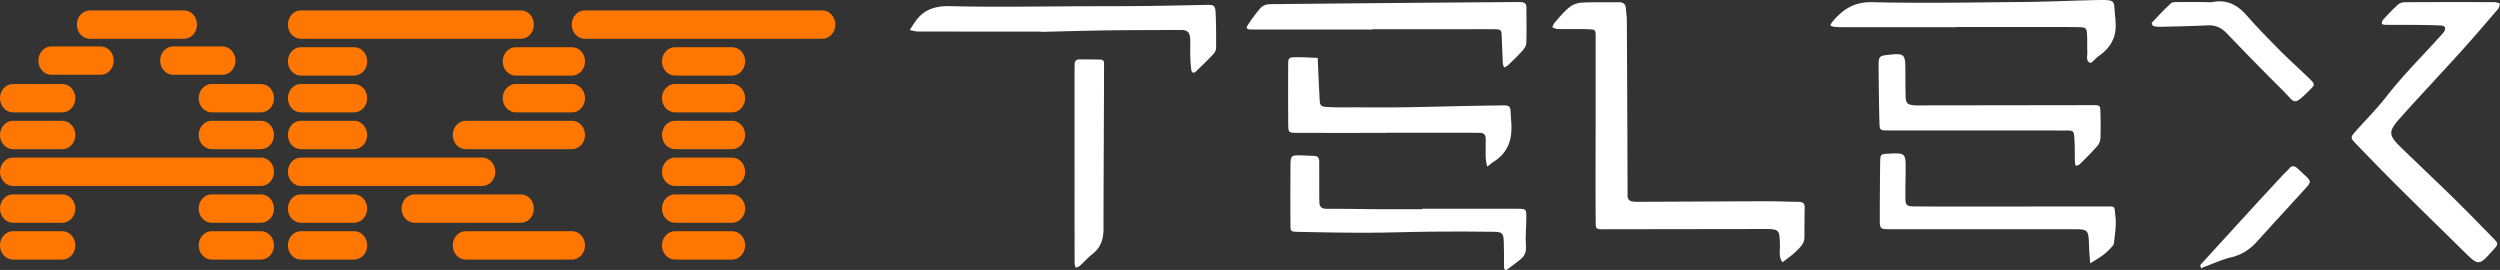 <svg xmlns="http://www.w3.org/2000/svg" width="1848.36" height="199.595" viewBox="0 0 1848.36 199.595">
  <rect x="0" y="0" width="1848.36" height="199.595" fill="#333333" stroke="none"/>
  <g id="Group_15" data-name="Group 15" transform="translate(-23.64 -864.405)">
    <g id="Group_8" data-name="Group 8" transform="translate(696.244 864.405)">
      <path id="Path_2" data-name="Path 2" d="M135.864,466.754q0-33.939-.007-67.882c0-5.453-.03-5.726-5.486-5.925-7.584-.273-15.186-.03-22.778-.163-1.271-.022-2.527-.828-3.786-1.271a13.556,13.556,0,0,1,1.629-3.321c3.369-3.8,6.575-7.835,10.451-11.049a16.642,16.642,0,0,1,8.965-3.82c9.279-.536,18.607-.17,27.909-.366,3.546-.078,5.231,1.4,5.478,4.813.229,3.1.672,6.195.687,9.3q.31,62.287.517,124.575c0,1.415.041,2.83.007,4.245-.067,2.778,1.481,4.207,4.034,4.477a61.829,61.829,0,0,0,6.779.166c30.827-.133,61.654-.321,92.481-.4,7.625-.022,15.253.377,22.877.428,3,.019,4.861.765,4.791,4.226q-.222,11.01-.2,22.02c0,4.847-3.48,7.636-6.383,10.554-2.929,2.944-6.5,5.249-9.789,7.831-3.025-3.676-1.854-8.079-1.954-12.19-.292-12.342-.2-12.364-12.959-12.346q-57.273.083-114.549.166c-9.542,0-8.6.92-8.7-8.733-.207-21.78-.063-43.56-.063-65.341Z" transform="translate(371.279 -371.333)" fill="#fff"/>
      <path id="Path_3" data-name="Path 3" d="M307.918,389.762c-6.487,0-12.974.022-19.46-.033-.8-.007-2.29-.443-2.287-.665a4.8,4.8,0,0,1,.772-3.011c3.628-3.912,7.266-7.843,11.23-11.4a8.708,8.708,0,0,1,5.379-1.629q33.064-.172,66.127-.044a14.948,14.948,0,0,1,3.794,1.042c-.417,1.289-.488,2.874-1.3,3.82-8.991,10.48-17.949,20.993-27.207,31.237-14.928,16.512-30.24,32.681-45.064,49.286-9.353,10.48-9.065,12.855.85,22.486,12.726,12.364,25.659,24.518,38.33,36.941,9.841,9.649,19.453,19.534,29.094,29.379,4.341,4.437,4.263,4.51.406,8.858-10.827,12.2-10.8,12.168-22.626.495-15.836-15.618-31.795-31.111-47.565-46.8-10.587-10.528-21-21.234-31.355-31.983-4.363-4.529-4.274-4.732-.055-9.516,7.643-8.674,15.877-16.878,22.955-25.988,12.3-15.829,26.59-29.818,39.9-44.7a22.617,22.617,0,0,0,2.176-2.593c1.7-2.586.983-4.5-2.072-4.684-5.918-.358-11.854-.336-17.787-.458-1.411-.026-2.826,0-4.237,0Z" transform="translate(802.284 -371.384)" fill="#fff"/>
      <path id="Path_4" data-name="Path 4" d="M72.242,393.259q-45.365,0-90.734-.052c-2.106,0-4.2-.728-6.309-1.119q1.745-2.671,3.491-5.345c6.295-9.586,14.791-12.578,26.479-12.294,33.043.809,66.12.159,99.182.07,14.909-.041,29.818-.018,44.728-.188,15.445-.174,30.89-.551,46.335-.835,4.444-.081,5.641.543,5.892,5.2.477,8.74.451,17.514.414,26.272a7.3,7.3,0,0,1-1.71,4.584c-4.241,4.529-8.7,8.866-13.184,13.151-1.67,1.6-3.144,1.075-3.447-1.249a90.831,90.831,0,0,1-.746-9.228c-.122-4.5.107-9-.078-13.491-.2-4.847-2.168-6.712-6.642-6.69-18.474.085-36.948.07-55.418.314-16.084.214-32.164.724-48.244,1.1Z" transform="translate(24.801 -369.894)" fill="#fff"/>
      <path id="Path_5" data-name="Path 5" d="M135.891,393.237H49.461c-1.411,0-2.826-.033-4.237-.041-2.2-.011-3.38-.931-1.95-3.018a126.5,126.5,0,0,1,9.494-12.811,9.787,9.787,0,0,1,6.509-2.867q91.234-.953,182.468-1.57c1.127-.011,2.257.033,3.387.037,2.63.015,4.311,1.008,4.311,3.942,0,8.755.211,17.517-.085,26.257-.067,1.98-1.5,4.211-2.915,5.789-3.384,3.779-7.089,7.277-10.746,10.805a12.234,12.234,0,0,1-2.785,1.548,12.567,12.567,0,0,1-.887-2.922q-.493-9.281-.8-18.578c-.225-6.727-.192-6.8-7.259-6.819-12.7-.044-25.408.011-38.108.015q-24.985.005-49.966,0Z" transform="translate(206.512 -371.405)" fill="#fff"/>
      <path id="Path_6" data-name="Path 6" d="M123.361,439.93c-21.754,0-43.512.037-65.267-.018-6.974-.019-7.063-.122-7.1-7.093q-.111-21.189-.026-42.382c.026-6.295.137-6.431,6.694-6.472,5.05-.03,10.1.344,15.157.536.192,4.666.362,9.331.58,14,.244,5.338.528,10.676.8,16.017.262,5.2.6,5.947,5.833,6.273,6.756.417,13.55.247,20.325.255,12.383.018,24.769.126,37.147-.067,22.3-.355,44.591-1.053,66.888-1.308,12.855-.148,10.388-1,11.455,11.485S214.2,453.946,203.2,461.075c-1.777,1.149-3.4,2.53-5.09,3.8a44.114,44.114,0,0,1-1.075-6.28c-.151-4.8.018-9.6-.033-14.407-.03-2.63-1.271-4.259-4.111-4.281-2.261-.019-4.522-.078-6.782-.078q-31.374-.011-62.747,0Z" transform="translate(228.831 -341.676)" fill="#fff"/>
      <path id="Path_7" data-name="Path 7" d="M252.863,392.634q-41.525,0-83.054-.011c-2.538,0-5.083-.059-7.613-.266a10.687,10.687,0,0,1-2.737-1.02,10.477,10.477,0,0,1,1.045-2.143c7.732-9.516,16.291-15.393,30.018-15.064,37.535.9,75.115.181,112.676-.163,17.454-.159,34.905-1.031,52.36-1.382,16.812-.34,12.793.007,14.71,14.307.037.27-.111.565-.078.839,1.393,11.451-3.225,20.007-12.549,26.4-2.231,1.533-4.969,5.275-6.184,4.784-3.369-1.356-1.847-5.345-1.995-8.308-.2-3.942,0-7.905-.185-11.847-.259-5.619-.757-6.066-6.59-6.165-6.213-.107-12.427-.111-18.64-.114q-35.6-.017-71.185,0Z" transform="translate(521.209 -372.516)" fill="#fff"/>
      <path id="Path_8" data-name="Path 8" d="M148.832,443.112q35.2,0,70.409.019c6.472.011,6.605.111,6.6,6.594-.007,7.048-.82,14.137-.288,21.134.355,4.644-1.238,7.558-4.555,10.114-2.9,2.235-5.77,4.51-8.733,6.653-2.08,1.507-2.915.654-2.915-1.718,0-5.936.022-11.876-.163-17.805-.222-6.993-.875-7.865-7.872-7.964q-22.9-.327-45.8-.085c-15.755.144-31.51.776-47.265.805-17.174.03-34.351-.307-51.521-.646-5.1-.1-5.275-.384-5.3-5.334-.066-14.987-.081-29.974.041-44.957.048-5.7.8-6.332,6.394-6.324,3.664,0,7.329.417,10.994.451,3.014.03,3.871,1.659,3.864,4.315-.018,8.422.007,16.845.026,25.267,0,1.389.1,2.774.066,4.16-.1,3.894,1.577,5.419,5.626,5.386,12.442-.1,24.88.2,37.321.27,11.023.059,22.046.015,33.069.015Z" transform="translate(230.038 -288.782)" fill="#fff"/>
      <path id="Path_9" data-name="Path 9" d="M241.277,439.755c-21.747,0-43.5.03-65.248-.022-5.944-.011-6.177-.115-6.313-6q-.51-21.383-.6-42.773c-.026-5.608.912-6.42,6.077-7,13.321-1.485,13.686-1.149,13.712,12.091.011,6.214,0,12.431.2,18.636.159,4.8,1.241,5.911,5.859,6.443a51.032,51.032,0,0,0,5.925.074q63.052-.077,126.108-.17c5.94-.007,6.014-.015,6.136,6,.122,5.929.255,11.869.007,17.791a10.5,10.5,0,0,1-2.054,6.11c-4.245,4.88-8.88,9.424-13.469,13.993-.628.624-1.84.669-2.785.979a11.713,11.713,0,0,1-.58-2.4c-.151-5.914-.007-11.843-.4-17.739s-.624-5.962-6.479-5.973q-33.047-.061-66.094-.015Z" transform="translate(547.227 -343.296)" fill="#fff"/>
      <path id="Path_10" data-name="Path 10" d="M245.5,459.287q-33.934,0-67.864-.007c-8.153-.011-8.282-.074-8.282-7.706q0-21.112.284-42.223c.078-5.416.517-5.652,5.811-5.925,12.985-.669,13.151-.506,13.01,12.656-.07,6.487-.24,12.974-.181,19.457.055,6.121.683,6.819,6.886,6.875,14.987.129,29.974.089,44.96.085q47.5-.011,95.011-.037c8.862.007,7.447-.942,8.467,7.7.746,6.317-.443,12.9-1.119,19.324-.155,1.455-1.607,2.907-2.745,4.089a42.333,42.333,0,0,1-5.685,5.079c-2.929,2.109-6.066,3.931-9.117,5.877-.277-3.495-.565-6.985-.824-10.484-.063-.842,0-1.7-.03-2.542-.51-12.187-.513-12.205-12.419-12.213Q278.581,459.269,245.5,459.287Z" transform="translate(547.858 -289.808)" fill="#fff"/>
      <path id="Path_11" data-name="Path 11" d="M8.185,462.51q0-34.72,0-69.441c0-1.7.1-3.387.081-5.083-.018-2.5,1.378-3.587,3.679-3.587,5.076,0,10.155.033,15.231.159,3.568.089,2.8,2.922,2.8,4.991.03,12.139-.041,24.277-.089,36.416-.1,27.82-.281,55.644-.277,83.464,0,7.366-1.692,13.683-7.754,18.5-3.517,2.8-6.535,6.217-9.885,9.235a9.682,9.682,0,0,1-2.915,1.23,12.449,12.449,0,0,1-.809-3.051Q8.172,505.7,8.2,476.06q-.006-6.777,0-13.55Z" transform="translate(113.664 -340.503)" fill="#fff"/>
      <path id="Path_12" data-name="Path 12" d="M261.566,373.289c2.545,0,5.157.373,7.625-.063,10.543-1.869,18.208,2.4,25,10.177,7.95,9.1,16.468,17.724,24.99,26.3,6.923,6.963,14.3,13.472,21.315,20.347,4.219,4.134,4.111,4.311-.177,8.544-12.238,12.08-10.306,9.305-19.538.151-14.026-13.9-27.816-28.056-41.506-42.3-4.019-4.178-8.385-6.206-14.226-5.914-11.411.565-22.837.776-34.262,1.057a22.492,22.492,0,0,1-5.826-.554c-.573-.144-1.382-2.161-1.134-2.427,4.614-4.928,9.217-9.889,14.207-14.422,1.193-1.082,3.768-.831,5.711-.865C249.682,373.223,255.626,373.285,261.566,373.289Z" transform="translate(694.498 -371.779)" fill="#fff"/>
      <path id="Path_13" data-name="Path 13" d="M234.2,481.234a6.92,6.92,0,0,1-.7-2.12c.015-.462.561-.942.938-1.356q17.078-18.712,34.174-37.4,13.116-14.307,26.328-28.529c1.341-1.448,2.933-2.678,4.163-4.208,2.176-2.7,4.245-2.124,6.409-.115,1.651,1.533,3.284,3.084,4.939,4.618,5.268,4.887,5.3,5.127.222,10.705-11.743,12.888-23.564,25.7-35.256,38.64-5.212,5.766-11.167,9.782-18.969,11.607-6.742,1.577-13.136,4.614-19.682,7.022C236.007,480.373,235.279,480.75,234.2,481.234Z" transform="translate(720.674 -282.874)" fill="#fff"/>
    </g>
    <g id="Group_9" data-name="Group 9" transform="translate(23.64 872.088)">
      <path id="Path_14" data-name="Path 14" d="M-160.82,418.785h-36.416c-5.323,0-9.642,4.7-9.642,10.495s4.318,10.495,9.642,10.495h36.416c5.323,0,9.642-4.7,9.642-10.495S-155.5,418.785-160.82,418.785Z" transform="translate(206.878 -255.548)" fill="#ff7600"/>
      <path id="Path_15" data-name="Path 15" d="M-160.82,411.42h-36.416c-5.323,0-9.642,4.7-9.642,10.495s4.318,10.495,9.642,10.495h36.416c5.323,0,9.642-4.7,9.642-10.495S-155.5,411.42-160.82,411.42Z" transform="translate(206.878 -275.39)" fill="#ff7600"/>
      <path id="Path_16" data-name="Path 16" d="M-13.933,404.055h-183.3c-5.323,0-9.642,4.7-9.642,10.495s4.318,10.5,9.642,10.5h183.3c5.323,0,9.638-4.7,9.638-10.5S-8.61,404.055-13.933,404.055Z" transform="translate(206.878 -295.232)" fill="#ff7600"/>
      <path id="Path_17" data-name="Path 17" d="M-197.236,417.683h36.416c5.323,0,9.642-4.7,9.642-10.495s-4.318-10.5-9.642-10.5h-36.416c-5.323,0-9.642,4.7-9.642,10.5S-202.56,417.683-197.236,417.683Z" transform="translate(206.878 -315.074)" fill="#ff7600"/>
      <path id="Path_18" data-name="Path 18" d="M-197.236,410.316h36.416c5.323,0,9.642-4.7,9.642-10.495h0c0-5.8-4.318-10.495-9.642-10.495h-36.416c-5.323,0-9.642,4.7-9.642,10.495h0C-206.878,405.617-202.56,410.316-197.236,410.316Z" transform="translate(206.878 -334.913)" fill="#ff7600"/>
      <path id="Path_19" data-name="Path 19" d="M-121.057,418.785h-36.416c-5.323,0-9.641,4.7-9.641,10.495s4.318,10.495,9.641,10.495h36.416c5.323,0,9.638-4.7,9.638-10.495S-115.734,418.785-121.057,418.785Z" transform="translate(314.002 -255.548)" fill="#ff7600"/>
      <path id="Path_20" data-name="Path 20" d="M-22.537,418.785H-64.749c-5.323,0-9.638,4.7-9.638,10.495s4.315,10.495,9.638,10.495h42.212c5.327,0,9.642-4.7,9.642-10.495S-17.21,418.785-22.537,418.785Z" transform="translate(563.817 -255.548)" fill="#ff7600"/>
      <path id="Path_21" data-name="Path 21" d="M-22.537,411.42H-64.749c-5.323,0-9.638,4.7-9.638,10.495s4.315,10.495,9.638,10.495h42.212c5.327,0,9.642-4.7,9.642-10.495S-17.21,411.42-22.537,411.42Z" transform="translate(563.817 -275.39)" fill="#ff7600"/>
      <path id="Path_22" data-name="Path 22" d="M-22.537,404.055H-64.749c-5.323,0-9.638,4.7-9.638,10.495s4.315,10.5,9.638,10.5h42.212c5.327,0,9.642-4.7,9.642-10.5S-17.21,404.055-22.537,404.055Z" transform="translate(563.817 -295.232)" fill="#ff7600"/>
      <path id="Path_23" data-name="Path 23" d="M-22.537,396.69H-64.749c-5.323,0-9.638,4.7-9.638,10.5s4.315,10.495,9.638,10.495h42.212c5.327,0,9.642-4.7,9.642-10.495S-17.21,396.69-22.537,396.69Z" transform="translate(563.817 -315.074)" fill="#ff7600"/>
      <path id="Path_24" data-name="Path 24" d="M-22.537,389.326H-64.749c-5.323,0-9.638,4.7-9.638,10.495h0c0,5.8,4.315,10.495,9.638,10.495h42.212c5.327,0,9.642-4.7,9.642-10.495h0C-12.9,394.025-17.21,389.326-22.537,389.326Z" transform="translate(563.817 -334.913)" fill="#ff7600"/>
      <path id="Path_25" data-name="Path 25" d="M-22.537,381.961H-64.749c-5.323,0-9.638,4.7-9.638,10.495s4.315,10.5,9.638,10.5h42.212c5.327,0,9.642-4.7,9.642-10.5S-17.21,381.961-22.537,381.961Z" transform="translate(563.817 -354.754)" fill="#ff7600"/>
      <path id="Path_26" data-name="Path 26" d="M92.832,374.6H-82.805c-5.327,0-9.642,4.7-9.642,10.5s4.315,10.495,9.642,10.495H92.832c5.323,0,9.642-4.7,9.642-10.495S98.155,374.6,92.832,374.6Z" transform="translate(515.162 -374.596)" fill="#ff7600"/>
      <path id="Path_27" data-name="Path 27" d="M-121.057,411.42h-36.416c-5.323,0-9.641,4.7-9.641,10.495s4.318,10.495,9.641,10.495h36.416c5.323,0,9.638-4.7,9.638-10.495S-115.734,411.42-121.057,411.42Z" transform="translate(314.002 -275.39)" fill="#ff7600"/>
      <path id="Path_28" data-name="Path 28" d="M-100.29,418.785H-139.62c-5.323,0-9.638,4.7-9.638,10.495s4.315,10.495,9.638,10.495h39.331c5.327,0,9.642-4.7,9.642-10.495S-94.963,418.785-100.29,418.785Z" transform="translate(362.11 -255.548)" fill="#ff7600"/>
      <path id="Path_29" data-name="Path 29" d="M-100.29,411.42H-139.62c-5.323,0-9.638,4.7-9.638,10.495s4.315,10.495,9.638,10.495h39.331c5.327,0,9.642-4.7,9.642-10.495S-94.963,411.42-100.29,411.42Z" transform="translate(362.11 -275.39)" fill="#ff7600"/>
      <path id="Path_30" data-name="Path 30" d="M-139.62,417.683h39.331c5.327,0,9.642-4.7,9.642-10.495s-4.315-10.5-9.642-10.5H-139.62c-5.323,0-9.638,4.7-9.638,10.5S-144.943,417.683-139.62,417.683Z" transform="translate(362.11 -315.074)" fill="#ff7600"/>
      <path id="Path_31" data-name="Path 31" d="M-139.62,410.316h39.331c5.327,0,9.642-4.7,9.642-10.495h0c0-5.8-4.315-10.495-9.642-10.495H-139.62c-5.323,0-9.638,4.7-9.638,10.495h0C-149.258,405.617-144.943,410.316-139.62,410.316Z" transform="translate(362.11 -334.913)" fill="#ff7600"/>
      <path id="Path_32" data-name="Path 32" d="M-55.043,389.326h-41.58c-5.323,0-9.638,4.7-9.638,10.495h0c0,5.8,4.315,10.495,9.638,10.495h41.58c5.323,0,9.638-4.7,9.638-10.495h0C-45.405,394.025-49.72,389.326-55.043,389.326Z" transform="translate(477.946 -334.913)" fill="#ff7600"/>
      <path id="Path_33" data-name="Path 33" d="M-28.1,396.69h-78.525c-5.323,0-9.638,4.7-9.638,10.5s4.315,10.495,9.638,10.495H-28.1c5.323,0,9.638-4.7,9.638-10.495S-22.776,396.69-28.1,396.69Z" transform="translate(451.003 -315.074)" fill="#ff7600"/>
      <path id="Path_34" data-name="Path 34" d="M-28.1,418.785h-78.525c-5.323,0-9.638,4.7-9.638,10.495s4.315,10.495,9.638,10.495H-28.1c5.323,0,9.638-4.7,9.638-10.495S-22.776,418.785-28.1,418.785Z" transform="translate(451.003 -255.548)" fill="#ff7600"/>
      <path id="Path_35" data-name="Path 35" d="M-28.7,421.915c0-5.8-4.315-10.495-9.642-10.495h-78.521c-5.323,0-9.642,4.7-9.642,10.495s4.318,10.495,9.642,10.495h78.521C-33.012,432.41-28.7,427.711-28.7,421.915Z" transform="translate(423.419 -275.39)" fill="#ff7600"/>
      <path id="Path_36" data-name="Path 36" d="M-139.62,425.048H-5.548c5.323,0,9.638-4.7,9.638-10.5s-4.315-10.495-9.638-10.495H-139.62c-5.323,0-9.638,4.7-9.638,10.495S-144.943,425.048-139.62,425.048Z" transform="translate(362.11 -295.232)" fill="#ff7600"/>
      <path id="Path_37" data-name="Path 37" d="M-139.62,395.589H22.97c5.327,0,9.642-4.7,9.642-10.495S28.3,374.6,22.97,374.6H-139.62c-5.323,0-9.638,4.7-9.638,10.5S-144.943,395.589-139.62,395.589Z" transform="translate(362.11 -374.596)" fill="#ff7600"/>
      <path id="Path_38" data-name="Path 38" d="M-55.043,381.961h-41.58c-5.323,0-9.638,4.7-9.638,10.495s4.315,10.5,9.638,10.5h41.58c5.323,0,9.638-4.7,9.638-10.5S-49.72,381.961-55.043,381.961Z" transform="translate(477.946 -354.754)" fill="#ff7600"/>
      <path id="Path_39" data-name="Path 39" d="M-139.62,402.954h39.331c5.327,0,9.642-4.7,9.642-10.5s-4.315-10.495-9.642-10.495H-139.62c-5.323,0-9.638,4.7-9.638,10.495S-144.943,402.954-139.62,402.954Z" transform="translate(362.11 -354.754)" fill="#ff7600"/>
      <path id="Path_40" data-name="Path 40" d="M-121.057,396.69h-36.416c-5.323,0-9.641,4.7-9.641,10.5s4.318,10.495,9.641,10.495h36.416c5.323,0,9.638-4.7,9.638-10.495S-115.734,396.69-121.057,396.69Z" transform="translate(314.002 -315.074)" fill="#ff7600"/>
      <path id="Path_41" data-name="Path 41" d="M-121.057,389.326h-36.416c-5.323,0-9.641,4.7-9.641,10.495h0c0,5.8,4.318,10.495,9.641,10.495h36.416c5.323,0,9.638-4.7,9.638-10.495h0C-111.42,394.025-115.734,389.326-121.057,389.326Z" transform="translate(314.002 -334.913)" fill="#ff7600"/>
      <path id="Path_42" data-name="Path 42" d="M-189.555,402.8h36.412c5.327,0,9.641-4.7,9.641-10.495s-4.315-10.495-9.641-10.495h-36.412c-5.327,0-9.641,4.7-9.641,10.495S-194.881,402.8-189.555,402.8Z" transform="translate(227.574 -355.164)" fill="#ff7600"/>
      <path id="Path_43" data-name="Path 43" d="M-181.854,395.589H-112.3c5.323,0,9.642-4.7,9.642-10.495s-4.318-10.5-9.642-10.5h-69.552c-5.327,0-9.641,4.7-9.641,10.5S-187.181,395.589-181.854,395.589Z" transform="translate(248.318 -374.596)" fill="#ff7600"/>
      <path id="Path_44" data-name="Path 44" d="M-174.826,392.3c0,5.8,4.318,10.495,9.641,10.495h36.416c5.323,0,9.638-4.7,9.638-10.495s-4.315-10.495-9.638-10.495h-36.416C-170.508,381.809-174.826,386.508-174.826,392.3Z" transform="translate(293.228 -355.164)" fill="#ff7600"/>
    </g>
  </g>
</svg>
